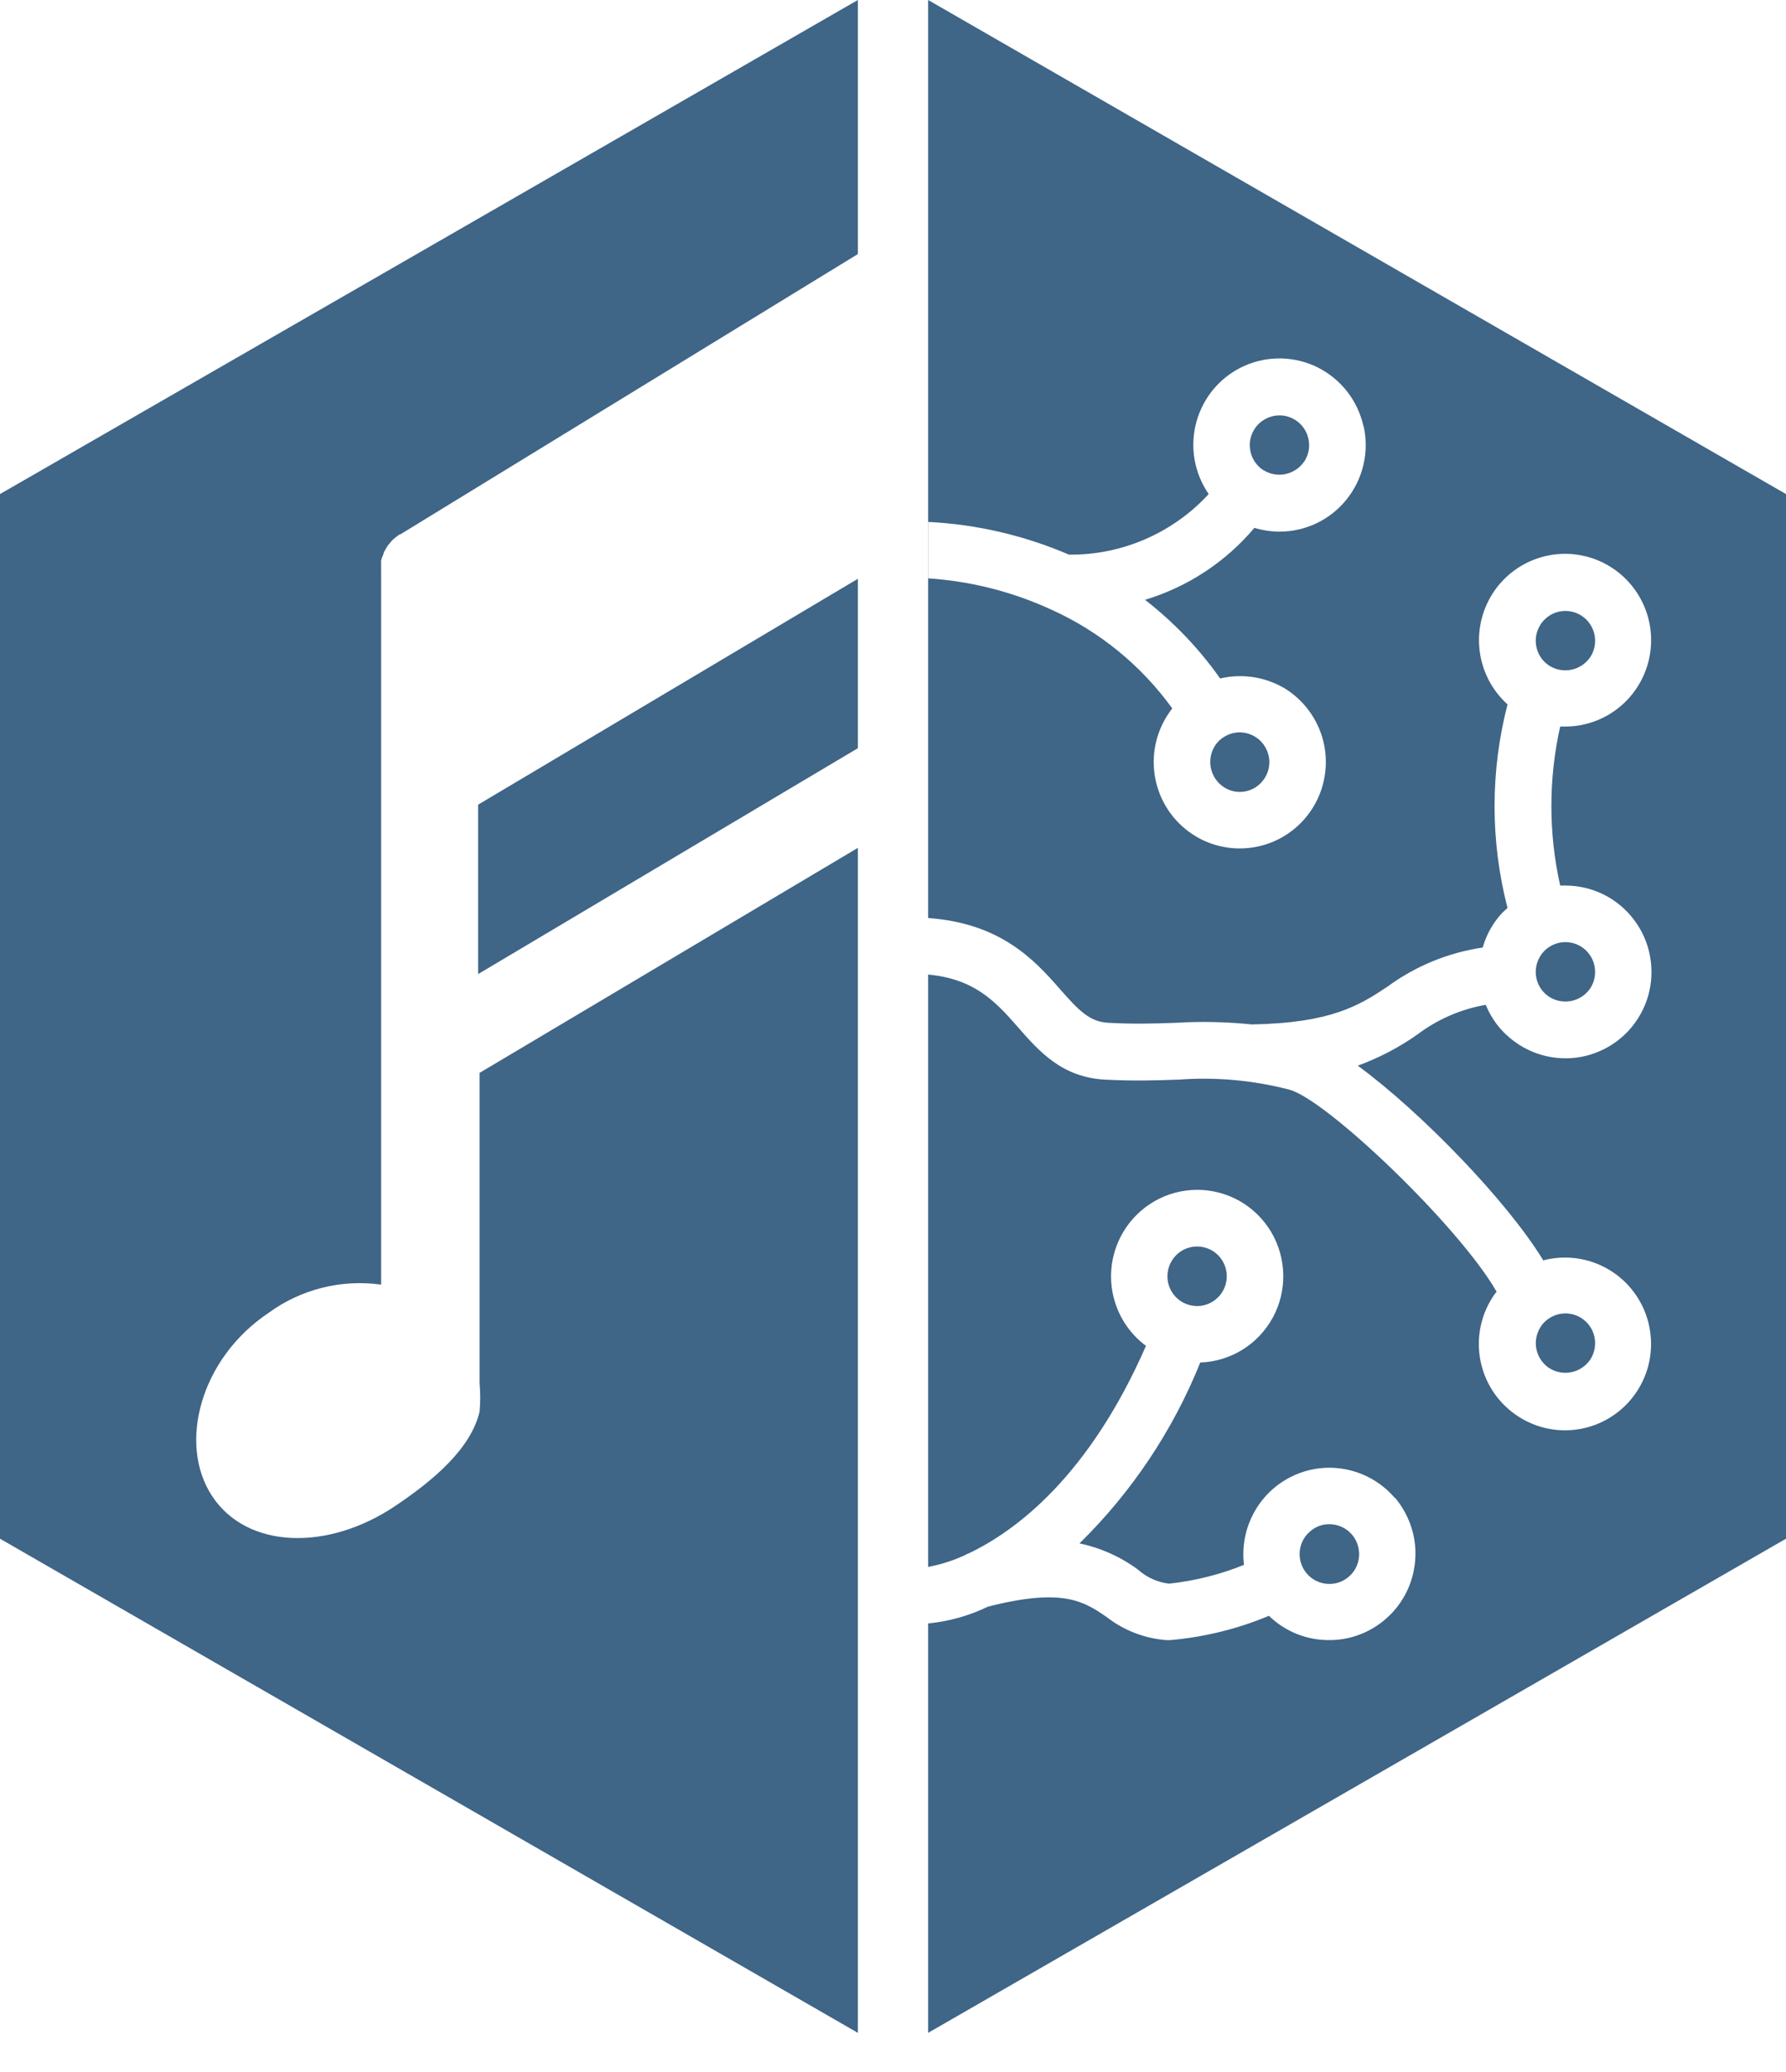 <svg width="25" height="29" viewBox="0 0 25 29" fill="none" xmlns="http://www.w3.org/2000/svg">
<path d="M12.008 11.867L6.713 15.016V19.363C6.725 19.494 6.725 19.627 6.713 19.758C6.591 20.274 6.075 20.714 5.532 21.078C4.585 21.714 3.461 21.679 2.972 20.944C2.484 20.209 2.807 19.011 3.76 18.375C4.214 18.043 4.779 17.902 5.335 17.98V7.964C5.334 7.943 5.334 7.922 5.335 7.901C5.334 7.883 5.334 7.866 5.335 7.848C5.339 7.83 5.344 7.812 5.35 7.795C5.353 7.787 5.356 7.779 5.36 7.772C5.365 7.761 5.37 7.75 5.37 7.739C5.378 7.722 5.386 7.706 5.396 7.69C5.405 7.673 5.414 7.656 5.425 7.64C5.433 7.629 5.442 7.618 5.451 7.608C5.454 7.604 5.458 7.601 5.461 7.597C5.472 7.582 5.485 7.567 5.498 7.554L5.539 7.52C5.556 7.506 5.573 7.493 5.591 7.48H5.602L12.008 3.556L12.008 0L0 6.915V21.536L12.008 28.452V11.867Z" fill="#3F6587"/>
<path d="M12.008 10.472L6.693 13.633V11.262L12.008 8.101V10.472Z" fill="#3F6587"/>
<path d="M17.136 10.312C17.082 10.345 17.037 10.389 17.004 10.442C16.946 10.536 16.927 10.649 16.951 10.757C16.975 10.865 17.041 10.959 17.134 11.019C17.2 11.061 17.276 11.084 17.354 11.084C17.418 11.084 17.482 11.069 17.539 11.04C17.596 11.011 17.646 10.969 17.684 10.918C17.723 10.867 17.749 10.807 17.761 10.744C17.773 10.681 17.77 10.615 17.752 10.553C17.735 10.492 17.703 10.435 17.66 10.387C17.617 10.339 17.563 10.303 17.504 10.279C17.444 10.256 17.38 10.246 17.316 10.252C17.252 10.258 17.191 10.278 17.136 10.312Z" fill="#3F6587"/>
<path d="M17.999 6.634C18.106 6.61 18.2 6.545 18.26 6.453V6.455C18.289 6.409 18.309 6.357 18.319 6.303C18.328 6.25 18.327 6.194 18.315 6.141C18.3 6.075 18.27 6.013 18.227 5.962C18.183 5.91 18.128 5.87 18.065 5.844C18.003 5.819 17.935 5.809 17.868 5.816C17.801 5.823 17.737 5.846 17.681 5.883C17.625 5.92 17.578 5.97 17.546 6.03C17.513 6.089 17.495 6.155 17.494 6.223C17.493 6.29 17.508 6.357 17.538 6.418C17.568 6.478 17.613 6.53 17.667 6.57L17.687 6.581C17.78 6.639 17.892 6.658 17.999 6.634Z" fill="#3F6587"/>
<path fill-rule="evenodd" clip-rule="evenodd" d="M12.992 21.931V13.64C13.636 13.7 13.932 14.014 14.238 14.364L14.239 14.365C14.546 14.716 14.863 15.079 15.47 15.111C15.88 15.132 16.199 15.121 16.48 15.111L16.496 15.111C17.015 15.072 17.537 15.119 18.041 15.249C18.555 15.376 20.423 17.16 20.949 18.079C20.927 18.106 20.905 18.134 20.888 18.164C20.723 18.424 20.663 18.739 20.723 19.043C20.782 19.346 20.955 19.615 21.207 19.794L21.262 19.831C21.42 19.932 21.599 19.994 21.785 20.013C21.971 20.032 22.158 20.007 22.333 19.941C22.508 19.874 22.665 19.768 22.792 19.63C22.919 19.492 23.012 19.326 23.064 19.146C23.116 18.966 23.125 18.776 23.091 18.591C23.058 18.407 22.982 18.233 22.869 18.083C22.757 17.933 22.611 17.811 22.444 17.728C22.277 17.644 22.092 17.6 21.905 17.601C21.803 17.601 21.701 17.614 21.602 17.64C21.098 16.812 19.9 15.573 19.006 14.915C19.3 14.808 19.578 14.663 19.835 14.483C20.118 14.268 20.448 14.124 20.797 14.064C20.883 14.275 21.027 14.457 21.213 14.587L21.268 14.625C21.426 14.725 21.605 14.787 21.791 14.806C21.977 14.825 22.164 14.801 22.339 14.734C22.514 14.668 22.671 14.561 22.798 14.424C22.924 14.286 23.018 14.12 23.07 13.94C23.122 13.76 23.131 13.57 23.097 13.385C23.064 13.201 22.988 13.027 22.875 12.877C22.763 12.727 22.617 12.605 22.45 12.521C22.283 12.438 22.098 12.394 21.911 12.394H21.839C21.675 11.662 21.675 10.902 21.839 10.169H21.905C22.186 10.17 22.458 10.072 22.675 9.892C22.891 9.713 23.038 9.463 23.091 9.186C23.143 8.909 23.098 8.623 22.962 8.376C22.826 8.129 22.609 7.938 22.348 7.835C22.086 7.732 21.797 7.724 21.531 7.812C21.264 7.9 21.036 8.079 20.887 8.317C20.738 8.556 20.676 8.839 20.713 9.119C20.75 9.398 20.883 9.656 21.089 9.847L21.102 9.859C20.86 10.793 20.86 11.774 21.102 12.708C21.093 12.717 21.084 12.725 21.075 12.733C21.056 12.75 21.036 12.768 21.018 12.787C20.972 12.838 20.93 12.892 20.894 12.95C20.833 13.046 20.786 13.152 20.754 13.262C20.271 13.333 19.813 13.521 19.419 13.811C19.026 14.072 18.632 14.319 17.522 14.338C17.171 14.302 16.818 14.294 16.466 14.315L16.431 14.316C16.16 14.326 15.877 14.335 15.512 14.315C15.25 14.301 15.098 14.141 14.831 13.837C14.477 13.432 14.002 12.92 12.992 12.849V0L25 6.915V21.536L12.992 28.452V22.722C13.283 22.694 13.566 22.614 13.829 22.487C14.881 22.218 15.175 22.417 15.483 22.627L15.484 22.627C15.725 22.817 16.017 22.931 16.323 22.955H16.384C16.858 22.913 17.323 22.799 17.762 22.615C17.989 22.836 18.294 22.958 18.61 22.955C18.84 22.955 19.066 22.888 19.259 22.763C19.453 22.638 19.607 22.46 19.703 22.251C19.799 22.041 19.833 21.807 19.802 21.579C19.77 21.35 19.673 21.135 19.524 20.959V20.965C19.355 20.768 19.128 20.63 18.875 20.573C18.623 20.515 18.358 20.541 18.122 20.646C17.885 20.751 17.688 20.93 17.561 21.156C17.433 21.383 17.381 21.644 17.413 21.902C17.078 22.038 16.724 22.126 16.364 22.165C16.202 22.146 16.049 22.077 15.927 21.967C15.684 21.788 15.405 21.663 15.11 21.602C15.842 20.884 16.418 20.022 16.801 19.07C17.01 19.063 17.213 19.001 17.391 18.891C17.569 18.781 17.715 18.626 17.816 18.442C17.916 18.258 17.967 18.05 17.963 17.841C17.959 17.631 17.901 17.426 17.795 17.245C17.688 17.065 17.536 16.915 17.355 16.811C17.173 16.708 16.968 16.653 16.759 16.653C16.55 16.653 16.344 16.707 16.163 16.811C15.981 16.915 15.829 17.064 15.722 17.245C15.569 17.503 15.517 17.808 15.576 18.103C15.635 18.397 15.801 18.659 16.041 18.837C15.244 20.659 14.226 21.422 13.567 21.738C13.542 21.747 13.518 21.758 13.496 21.771C13.335 21.845 13.166 21.898 12.992 21.931ZM18.86 5.484C18.969 5.625 19.046 5.789 19.085 5.963L19.089 5.969C19.128 6.146 19.126 6.33 19.085 6.506C19.044 6.683 18.963 6.848 18.85 6.989C18.737 7.131 18.593 7.245 18.43 7.323C18.267 7.401 18.088 7.441 17.907 7.441C17.789 7.44 17.672 7.422 17.559 7.388C17.157 7.865 16.625 8.215 16.028 8.395C16.43 8.708 16.785 9.078 17.079 9.496C17.393 9.422 17.723 9.475 17.998 9.644C18.199 9.772 18.358 9.957 18.455 10.175C18.552 10.393 18.582 10.636 18.541 10.871C18.501 11.107 18.392 11.325 18.227 11.499C18.063 11.672 17.852 11.793 17.62 11.845C17.387 11.898 17.145 11.88 16.922 11.795C16.7 11.709 16.508 11.559 16.37 11.364C16.233 11.169 16.156 10.937 16.15 10.698C16.143 10.459 16.208 10.224 16.335 10.021C16.358 9.984 16.383 9.949 16.409 9.915C15.974 9.313 15.39 8.836 14.715 8.532C14.172 8.282 13.589 8.134 12.994 8.095V7.305C13.672 7.339 14.339 7.494 14.963 7.763C15.33 7.767 15.693 7.693 16.03 7.547C16.367 7.401 16.67 7.186 16.919 6.915C16.818 6.769 16.75 6.601 16.72 6.425C16.691 6.249 16.701 6.069 16.749 5.897C16.798 5.725 16.883 5.566 17 5.431C17.117 5.296 17.262 5.189 17.425 5.118C17.588 5.046 17.765 5.012 17.943 5.017C18.12 5.022 18.295 5.066 18.454 5.147C18.612 5.228 18.751 5.343 18.86 5.484Z" fill="#3F6587"/>
<path d="M21.561 8.745C21.59 8.699 21.628 8.659 21.673 8.627C21.718 8.595 21.768 8.573 21.821 8.561C21.875 8.549 21.93 8.548 21.983 8.557C22.037 8.566 22.089 8.586 22.135 8.616C22.181 8.645 22.221 8.683 22.252 8.728C22.284 8.773 22.306 8.823 22.318 8.877C22.33 8.93 22.331 8.985 22.322 9.04C22.313 9.094 22.293 9.145 22.264 9.191C22.204 9.283 22.11 9.348 22.003 9.372C21.896 9.396 21.784 9.377 21.691 9.32L21.673 9.308C21.586 9.247 21.526 9.154 21.505 9.05C21.484 8.946 21.504 8.837 21.561 8.747L21.561 8.745Z" fill="#3F6587"/>
<path d="M21.561 13.38C21.59 13.334 21.628 13.294 21.673 13.262C21.718 13.231 21.768 13.208 21.821 13.196C21.875 13.184 21.93 13.183 21.983 13.192C22.037 13.201 22.089 13.221 22.135 13.251C22.181 13.28 22.221 13.318 22.252 13.363C22.284 13.408 22.306 13.459 22.318 13.512C22.33 13.565 22.331 13.621 22.322 13.675C22.313 13.729 22.293 13.78 22.264 13.827C22.204 13.919 22.11 13.984 22.003 14.008C21.896 14.031 21.784 14.013 21.691 13.955L21.673 13.943C21.586 13.882 21.526 13.79 21.505 13.685C21.484 13.581 21.504 13.472 21.561 13.382L21.561 13.38Z" fill="#3F6587"/>
<path d="M21.561 18.577C21.59 18.53 21.628 18.49 21.673 18.459C21.718 18.427 21.768 18.405 21.821 18.393C21.875 18.381 21.93 18.379 21.983 18.389C22.037 18.398 22.089 18.418 22.135 18.447C22.181 18.477 22.221 18.515 22.252 18.559C22.284 18.604 22.306 18.655 22.318 18.708C22.33 18.762 22.331 18.817 22.322 18.871C22.313 18.925 22.293 18.977 22.264 19.023C22.204 19.115 22.11 19.18 22.003 19.204C21.896 19.228 21.784 19.209 21.691 19.151L21.673 19.14C21.587 19.078 21.527 18.986 21.506 18.881C21.485 18.777 21.505 18.669 21.561 18.578L21.561 18.577Z" fill="#3F6587"/>
<path d="M16.615 17.471C16.525 17.504 16.449 17.567 16.4 17.65C16.372 17.697 16.353 17.749 16.346 17.803C16.338 17.858 16.341 17.913 16.354 17.966C16.378 18.059 16.433 18.142 16.511 18.199C16.588 18.256 16.683 18.284 16.779 18.279C16.875 18.274 16.966 18.235 17.037 18.17C17.108 18.105 17.154 18.017 17.168 17.922C17.181 17.827 17.162 17.729 17.112 17.647C17.062 17.564 16.986 17.502 16.895 17.47C16.804 17.438 16.706 17.438 16.615 17.471Z" fill="#3F6587"/>
<path d="M18.61 22.169C18.709 22.169 18.805 22.133 18.88 22.068C18.922 22.032 18.956 21.989 18.98 21.94C19.005 21.891 19.02 21.838 19.024 21.783C19.028 21.726 19.02 21.668 19.002 21.614C18.983 21.559 18.953 21.509 18.914 21.467C18.875 21.425 18.828 21.391 18.775 21.368C18.722 21.345 18.666 21.333 18.608 21.333C18.509 21.332 18.413 21.368 18.339 21.434C18.273 21.489 18.227 21.563 18.205 21.646C18.184 21.729 18.188 21.816 18.218 21.897C18.247 21.977 18.301 22.046 18.371 22.095C18.441 22.143 18.525 22.169 18.61 22.169Z" fill="#3F6587"/>
</svg>
